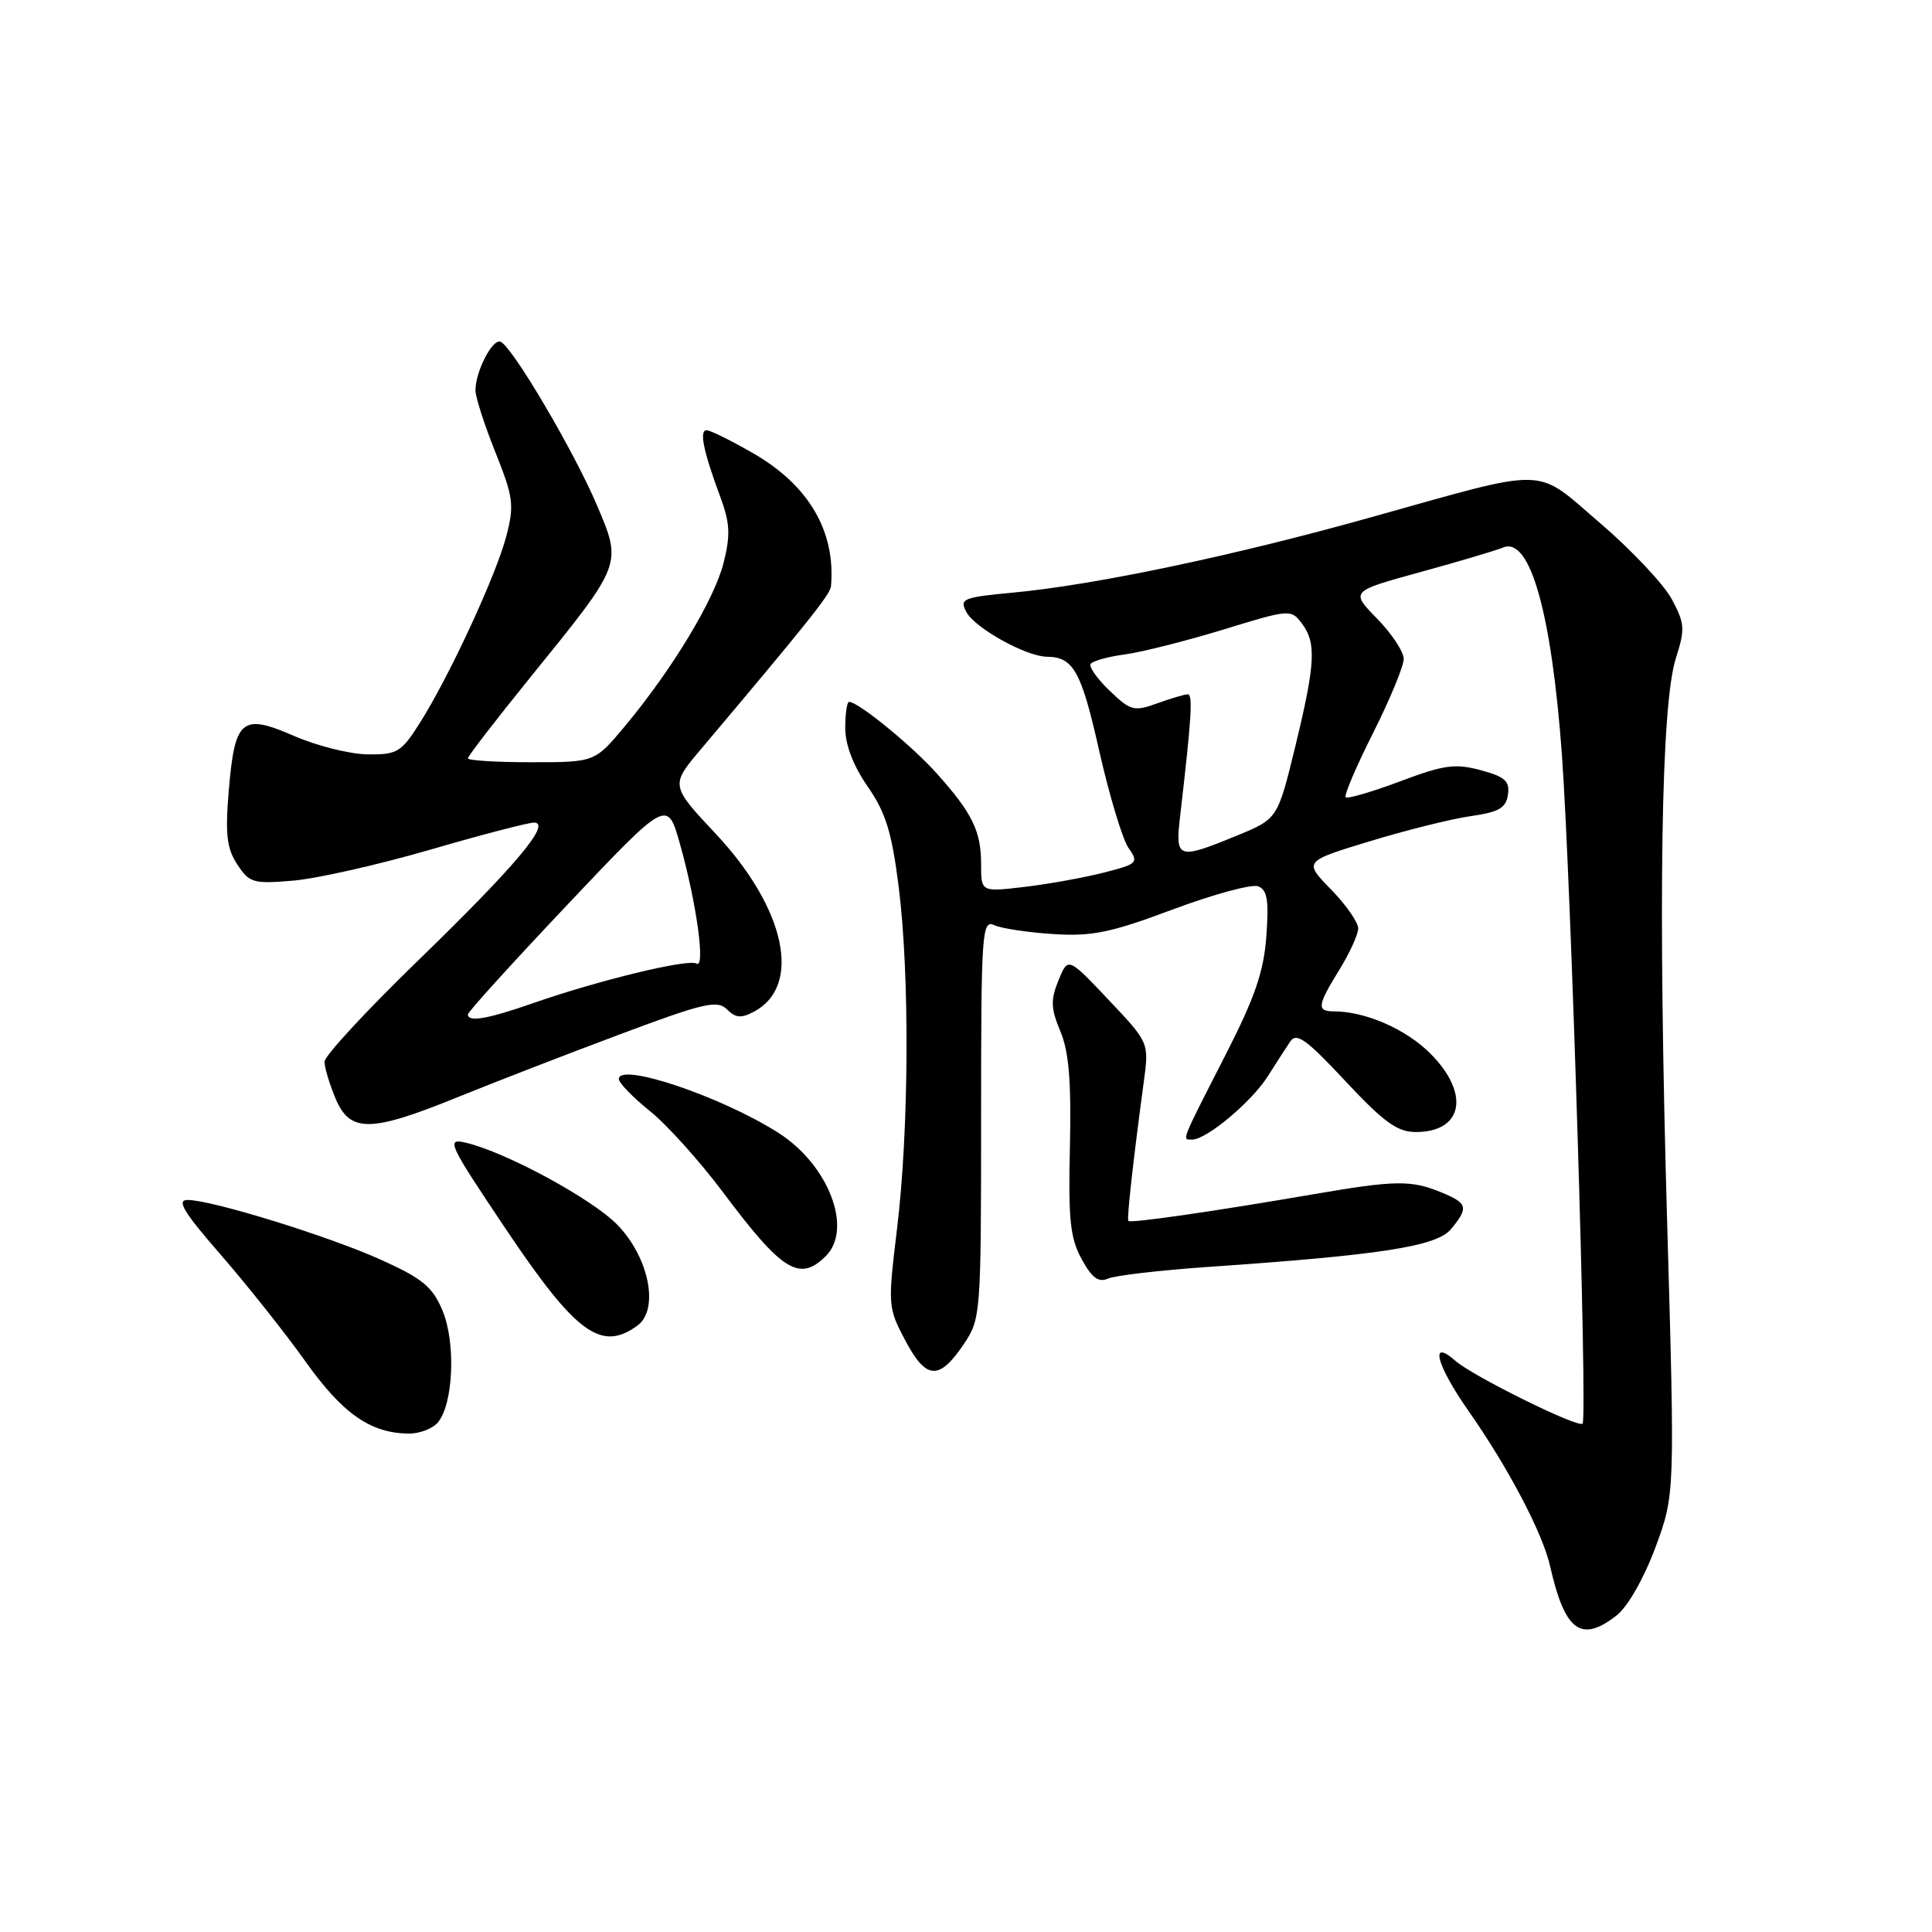 <?xml version="1.0" encoding="UTF-8" standalone="no"?>
<!DOCTYPE svg PUBLIC "-//W3C//DTD SVG 1.1//EN" "http://www.w3.org/Graphics/SVG/1.1/DTD/svg11.dtd" >
<svg xmlns="http://www.w3.org/2000/svg" xmlns:xlink="http://www.w3.org/1999/xlink" version="1.1" viewBox="0 0 256 256">
 <g >
 <path fill="currentColor"
d=" M 214.24 214.03 C 215.69 212.88 217.84 209.11 219.35 205.05 C 221.94 198.04 221.94 198.04 220.90 161.77 C 219.69 119.47 220.09 93.40 222.06 87.22 C 223.30 83.35 223.25 82.61 221.50 79.36 C 220.43 77.39 216.17 72.87 212.03 69.32 C 203.21 61.77 205.69 61.83 181.50 68.59 C 163.48 73.64 145.02 77.52 134.27 78.52 C 127.57 79.15 127.11 79.34 128.05 81.10 C 129.19 83.23 135.97 86.99 138.71 87.02 C 142.24 87.05 143.28 88.92 145.66 99.53 C 147.00 105.44 148.74 111.21 149.53 112.35 C 150.91 114.32 150.76 114.47 146.24 115.63 C 143.63 116.29 138.91 117.15 135.75 117.52 C 130.00 118.20 130.00 118.20 130.00 114.53 C 130.00 110.13 128.86 107.78 124.14 102.50 C 120.88 98.84 113.73 93.00 112.51 93.00 C 112.23 93.00 112.00 94.56 112.00 96.47 C 112.00 98.69 113.07 101.48 114.97 104.22 C 117.36 107.66 118.17 110.27 119.08 117.50 C 120.55 129.13 120.45 149.73 118.86 162.84 C 117.63 172.98 117.65 173.27 119.96 177.63 C 122.73 182.85 124.44 182.95 127.71 178.10 C 129.95 174.78 130.00 174.15 130.00 148.25 C 130.00 123.41 130.11 121.84 131.75 122.59 C 132.71 123.03 136.24 123.56 139.59 123.77 C 144.71 124.10 147.20 123.58 155.42 120.50 C 160.78 118.50 165.86 117.12 166.71 117.44 C 167.92 117.91 168.15 119.28 167.80 124.03 C 167.46 128.73 166.29 132.14 162.43 139.70 C 156.37 151.57 156.59 151.00 157.98 151.00 C 159.87 151.00 165.82 146.02 167.97 142.64 C 169.06 140.91 170.42 138.82 170.97 138.00 C 171.79 136.77 173.12 137.73 178.27 143.25 C 183.36 148.70 185.16 150.00 187.59 150.00 C 193.88 150.00 194.83 144.90 189.52 139.59 C 186.29 136.36 180.94 134.02 176.75 134.01 C 174.44 134.00 174.54 133.26 177.47 128.50 C 178.83 126.30 179.95 123.84 179.97 123.04 C 179.99 122.24 178.37 119.91 176.37 117.86 C 172.74 114.14 172.74 114.14 181.51 111.47 C 186.33 110.00 192.35 108.50 194.89 108.14 C 198.62 107.61 199.56 107.06 199.81 105.30 C 200.07 103.50 199.42 102.92 196.19 102.05 C 192.81 101.14 191.31 101.35 185.50 103.54 C 181.79 104.93 178.55 105.88 178.31 105.64 C 178.07 105.40 179.70 101.57 181.94 97.13 C 184.17 92.68 186.00 88.27 186.00 87.31 C 186.00 86.36 184.41 83.96 182.47 81.97 C 178.93 78.35 178.93 78.35 188.22 75.80 C 193.32 74.40 198.25 72.93 199.17 72.55 C 202.72 71.06 205.59 81.17 206.96 100.00 C 208.17 116.66 210.37 187.96 209.70 188.64 C 209.10 189.24 195.16 182.35 192.85 180.32 C 189.35 177.24 190.33 180.89 194.65 187.05 C 199.84 194.46 204.41 203.15 205.39 207.50 C 207.35 216.16 209.50 217.75 214.24 214.03 Z  M 58.03 188.47 C 60.08 186.00 60.41 177.92 58.64 173.67 C 57.32 170.52 56.00 169.42 50.56 166.96 C 43.66 163.83 28.06 159.00 24.85 159.00 C 23.36 159.00 24.33 160.61 29.24 166.25 C 32.71 170.24 37.76 176.59 40.45 180.37 C 45.40 187.32 49.06 189.89 54.13 189.96 C 55.57 189.98 57.33 189.31 58.03 188.47 Z  M 84.46 175.65 C 87.37 173.52 86.02 166.65 81.83 162.32 C 78.51 158.88 67.00 152.64 61.70 151.41 C 59.07 150.80 59.39 151.48 67.10 162.97 C 76.33 176.71 79.67 179.15 84.46 175.65 Z  M 160.00 167.88 C 182.93 166.31 190.35 165.16 192.25 162.88 C 194.62 160.03 194.48 159.44 191.04 158.02 C 186.99 156.34 184.95 156.37 174.00 158.25 C 160.70 160.54 149.77 162.11 149.51 161.78 C 149.29 161.51 150.16 153.72 151.56 143.33 C 152.26 138.16 152.26 138.16 146.89 132.48 C 141.52 126.80 141.52 126.80 140.25 129.91 C 139.19 132.51 139.24 133.63 140.51 136.67 C 141.64 139.38 141.96 143.30 141.77 151.91 C 141.54 161.57 141.80 164.06 143.32 166.83 C 144.68 169.33 145.56 169.98 146.82 169.42 C 147.74 169.01 153.68 168.32 160.00 167.88 Z  M 109.43 166.43 C 113.04 162.82 109.79 154.35 103.16 150.12 C 95.63 145.31 82.00 140.71 82.00 142.98 C 82.00 143.49 83.84 145.39 86.09 147.20 C 88.35 149.01 92.72 153.86 95.81 157.99 C 103.65 168.47 105.95 169.90 109.43 166.43 Z  M 60.62 145.39 C 65.51 143.40 75.21 139.65 82.18 137.04 C 93.26 132.89 95.05 132.48 96.32 133.74 C 97.47 134.89 98.21 134.96 99.93 134.04 C 106.30 130.63 104.10 120.39 94.89 110.54 C 88.83 104.07 88.83 104.07 92.87 99.28 C 107.05 82.47 110.01 78.76 110.11 77.69 C 110.75 70.40 107.16 64.28 99.75 60.03 C 96.86 58.37 94.11 57.01 93.63 57.01 C 92.63 57.00 93.19 59.76 95.42 65.78 C 96.73 69.30 96.81 70.87 95.88 74.58 C 94.64 79.49 89.05 88.73 82.78 96.25 C 78.81 101.00 78.81 101.00 70.41 101.00 C 65.78 101.00 62.00 100.77 62.00 100.48 C 62.00 100.19 65.80 95.27 70.44 89.54 C 82.51 74.65 82.44 74.82 79.10 66.95 C 76.06 59.78 67.79 45.76 66.30 45.27 C 65.22 44.91 63.00 49.25 63.00 51.72 C 63.00 52.61 64.19 56.30 65.64 59.92 C 68.02 65.88 68.16 66.93 67.10 71.00 C 65.77 76.16 59.57 89.56 55.64 95.78 C 53.18 99.67 52.65 100.00 48.74 99.96 C 46.41 99.94 42.02 98.84 39.00 97.53 C 32.02 94.49 31.11 95.26 30.31 104.79 C 29.83 110.56 30.05 112.42 31.44 114.54 C 33.03 116.98 33.56 117.14 38.83 116.69 C 41.95 116.43 50.09 114.59 56.93 112.61 C 63.76 110.62 69.98 109.00 70.75 109.00 C 73.15 109.00 68.31 114.75 55.27 127.40 C 48.52 133.95 43.00 139.92 43.00 140.68 C 43.00 141.44 43.65 143.62 44.45 145.53 C 46.36 150.11 49.07 150.09 60.62 145.39 Z  M 156.36 108.25 C 157.89 95.10 158.08 92.00 157.39 92.00 C 156.98 92.00 155.15 92.54 153.33 93.20 C 150.27 94.31 149.80 94.18 147.05 91.54 C 145.41 89.98 144.27 88.37 144.51 87.98 C 144.75 87.59 146.78 87.02 149.02 86.72 C 151.26 86.42 157.13 84.94 162.07 83.43 C 170.85 80.73 171.07 80.71 172.49 82.59 C 174.45 85.19 174.31 87.89 171.61 99.00 C 169.29 108.50 169.29 108.50 163.90 110.72 C 156.05 113.94 155.72 113.83 156.36 108.25 Z  M 62.00 134.41 C 62.00 134.08 67.95 127.53 75.21 119.85 C 88.43 105.88 88.43 105.88 90.10 111.84 C 92.29 119.59 93.51 128.43 92.29 127.68 C 91.21 127.01 79.25 129.91 70.59 132.94 C 64.60 135.03 62.00 135.48 62.00 134.41 Z "/>
</g>
</svg>